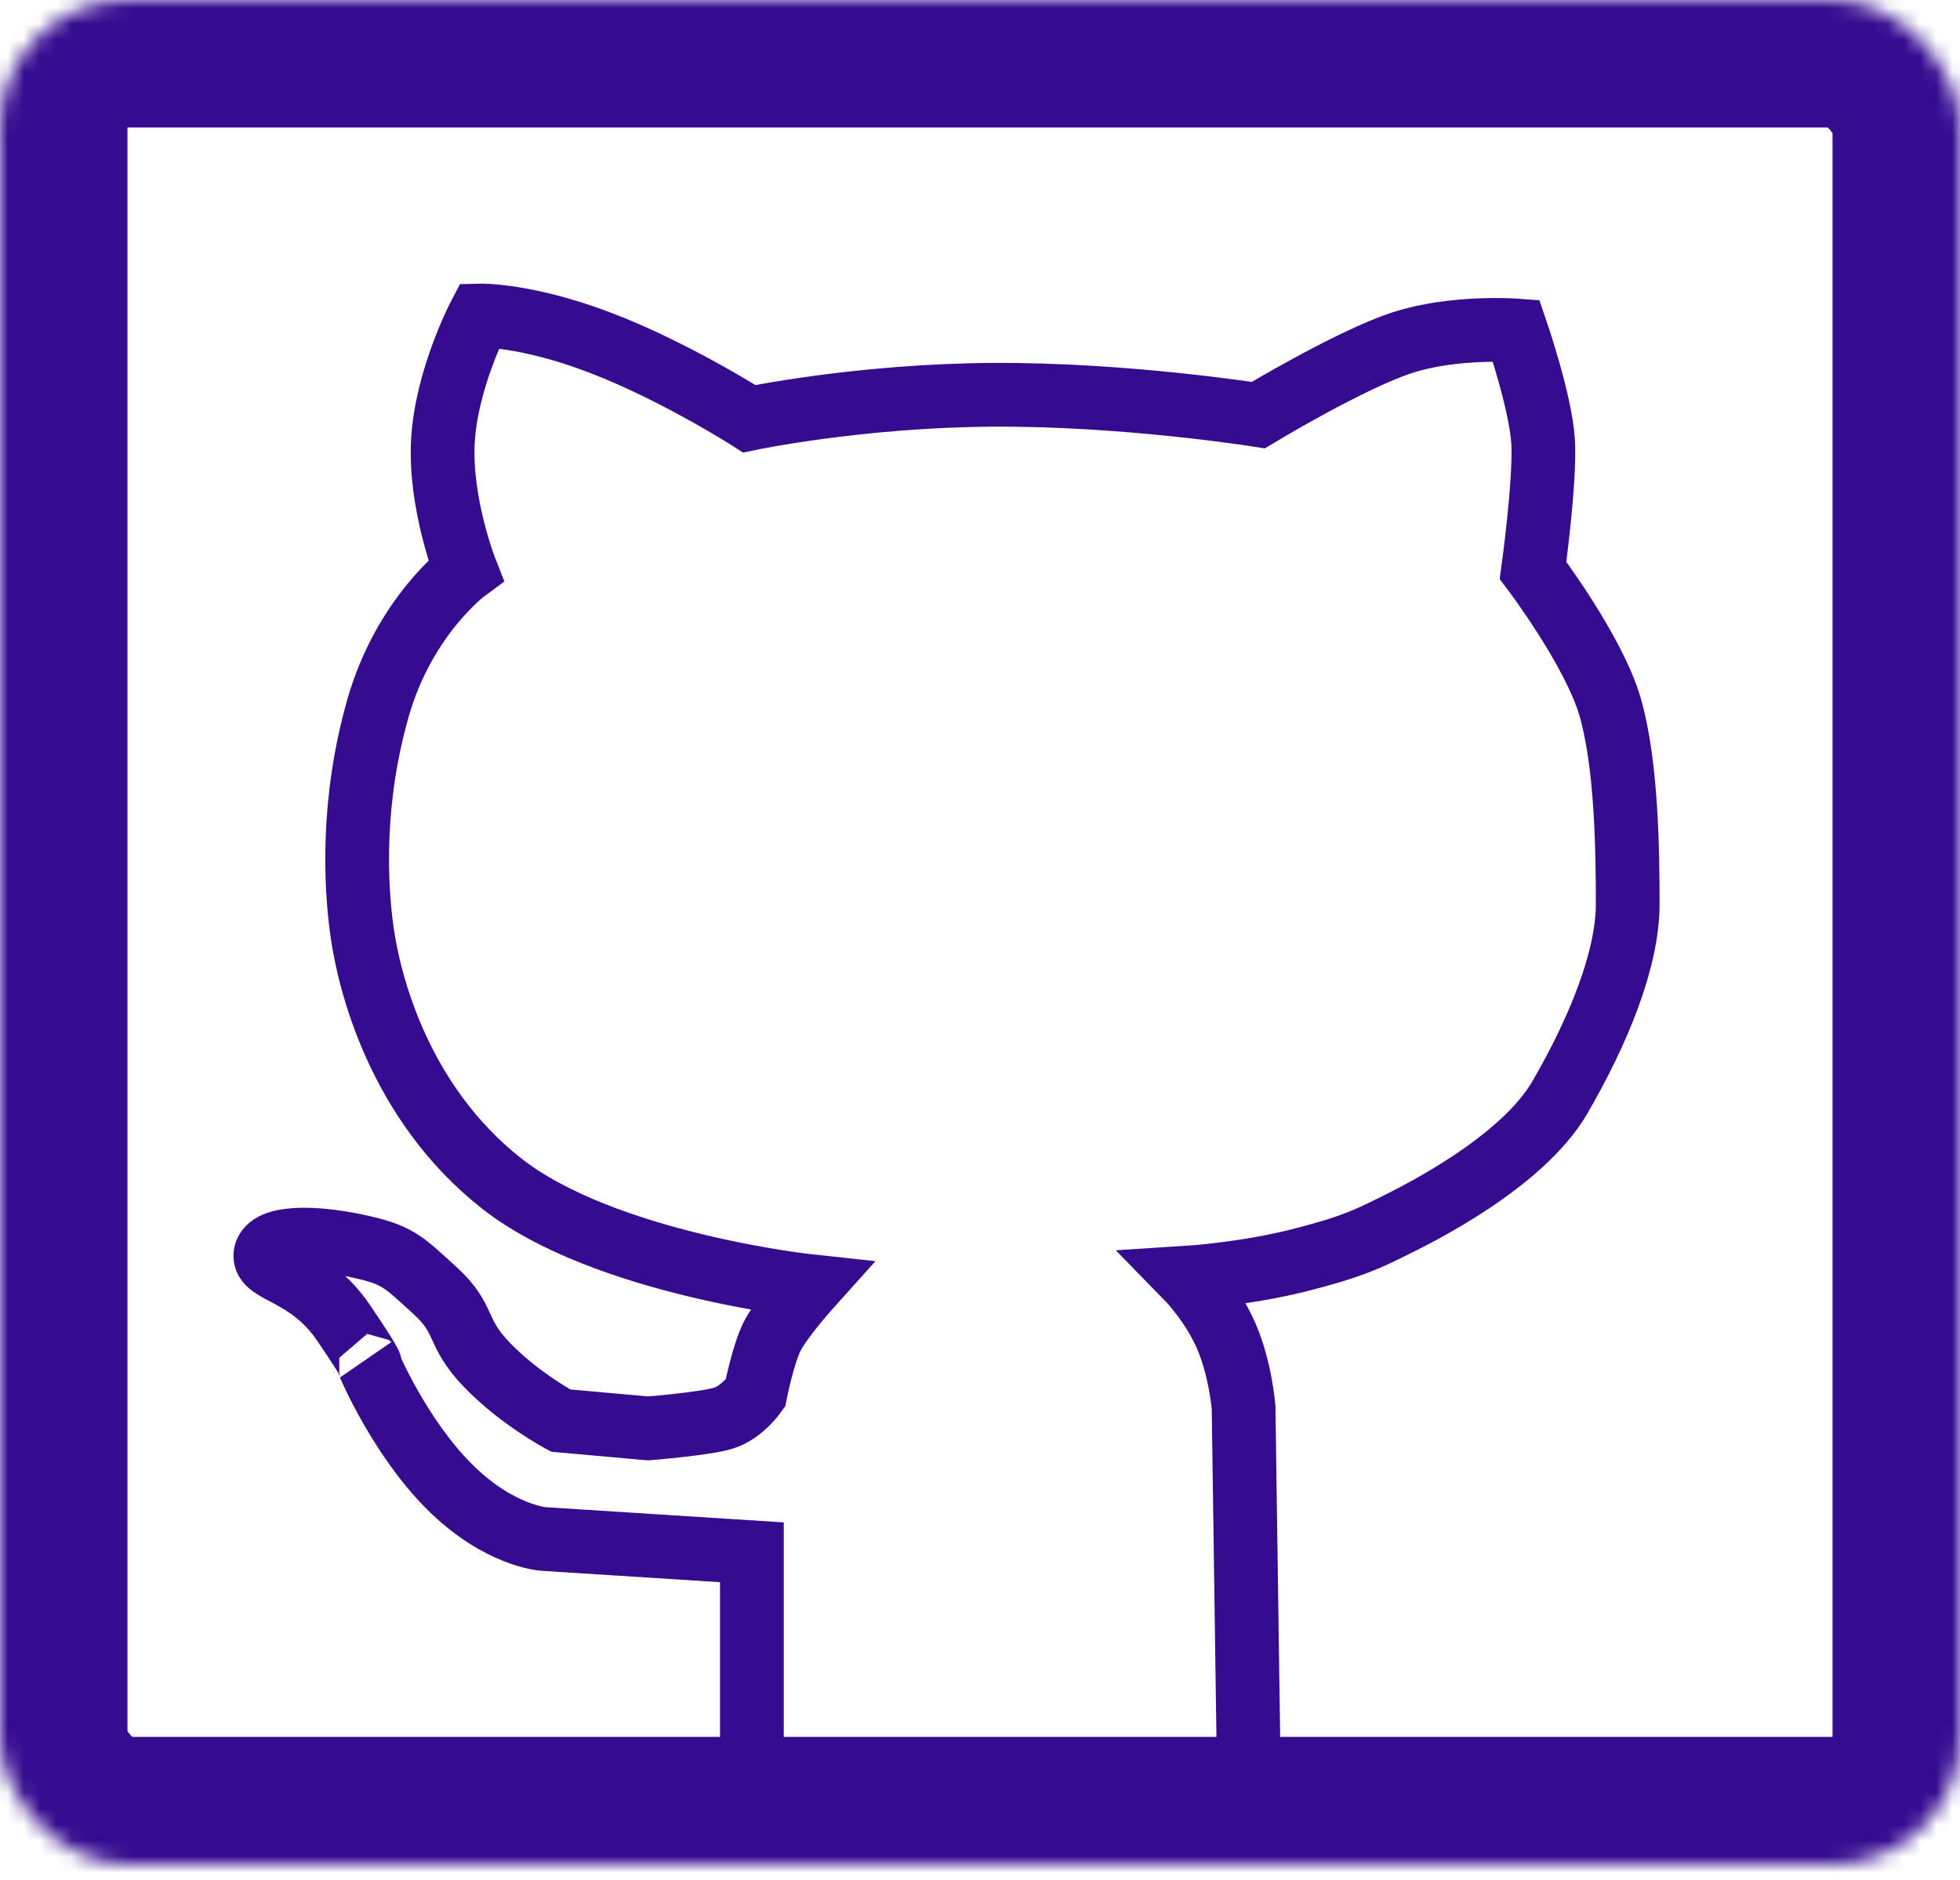 
<svg width="123px" height="118px" viewBox="1026 238 123 118" version="1.1" xmlns="http://www.w3.org/2000/svg" xmlns:xlink="http://www.w3.org/1999/xlink">
    <!-- Generator: Sketch 42 (36781) - http://www.bohemiancoding.com/sketch -->
    <desc>Created with Sketch.</desc>
    <defs>
        <rect id="path-1" x="0" y="0" width="123" height="117" rx="8"></rect>
        <mask id="mask-2" maskContentUnits="userSpaceOnUse" maskUnits="objectBoundingBox" x="0" y="0" width="123" height="117" fill="white">
            <use xlink:href="#path-1"></use>
        </mask>
    </defs>
    <g id="Group-5" stroke="none" stroke-width="1" fill="none" fill-rule="evenodd" transform="translate(1026, 238)">
        <use id="Rectangle-3" stroke="#350C90" mask="url(#mask-2)" stroke-width="16" xlink:href="#path-1"></use>
        <path d="M47.185,110.5 L47.185,109.256 L47.185,97.416 L34.112,96.581 C34.112,96.581 31.322,96.41 28.201,93.296 C25.08,90.181 23.175,85.669 23.175,85.669 C23.175,85.669 23.717,86.188 21.546,82.996 C19.374,79.805 16.475,79.859 16.659,78.718 C16.843,77.578 19.69,77.615 22.324,78.173 C24.959,78.731 25.233,79.111 27.275,80.967 C29.317,82.823 28.528,83.556 30.571,85.669 C32.615,87.783 35.187,89.151 35.187,89.151 L40.671,89.641 C40.671,89.641 44.316,89.353 45.446,88.983 C46.577,88.613 47.402,87.44 47.402,87.44 C47.402,87.44 47.886,84.981 48.465,83.847 C49.045,82.712 50.838,80.717 50.838,80.717 C50.838,80.717 37.896,79.332 31.456,74.252 C25.016,69.171 23.175,61.645 22.731,58.545 C22.287,55.445 22.072,50.212 23.725,44.424 C25.378,38.635 29.228,35.793 29.228,35.793 C29.228,35.793 27.583,31.623 27.795,27.698 C28.007,23.773 30.092,19.799 30.092,19.799 C30.092,19.799 32.997,19.719 37.692,21.516 C42.388,23.313 47.022,26.278 47.022,26.278 C47.022,26.278 53.862,24.835 62.227,24.776 C70.591,24.716 78.963,26.05 78.963,26.05 C78.963,26.05 84.702,22.588 87.968,21.516 C91.235,20.444 95.143,20.74 95.143,20.74 C95.143,20.74 96.688,25.238 96.837,27.698 C96.986,30.158 96.207,35.793 96.207,35.793 C96.207,35.793 100.051,40.865 101.06,44.424 C102.069,47.982 102.147,53.242 102.147,56.745 C102.147,60.247 100.269,64.769 97.893,68.863 C95.518,72.956 89.004,76.183 87.485,76.934 C85.966,77.686 84.879,78.251 81.468,79.106 C78.057,79.96 74.503,80.185 74.503,80.185 C74.503,80.185 76.056,81.773 76.956,83.847 C77.855,85.92 78.042,88.344 78.042,88.344 L78.337,108.954" id="Line" stroke="#350C90" stroke-width="4" stroke-linecap="square"></path>
    </g>
</svg>